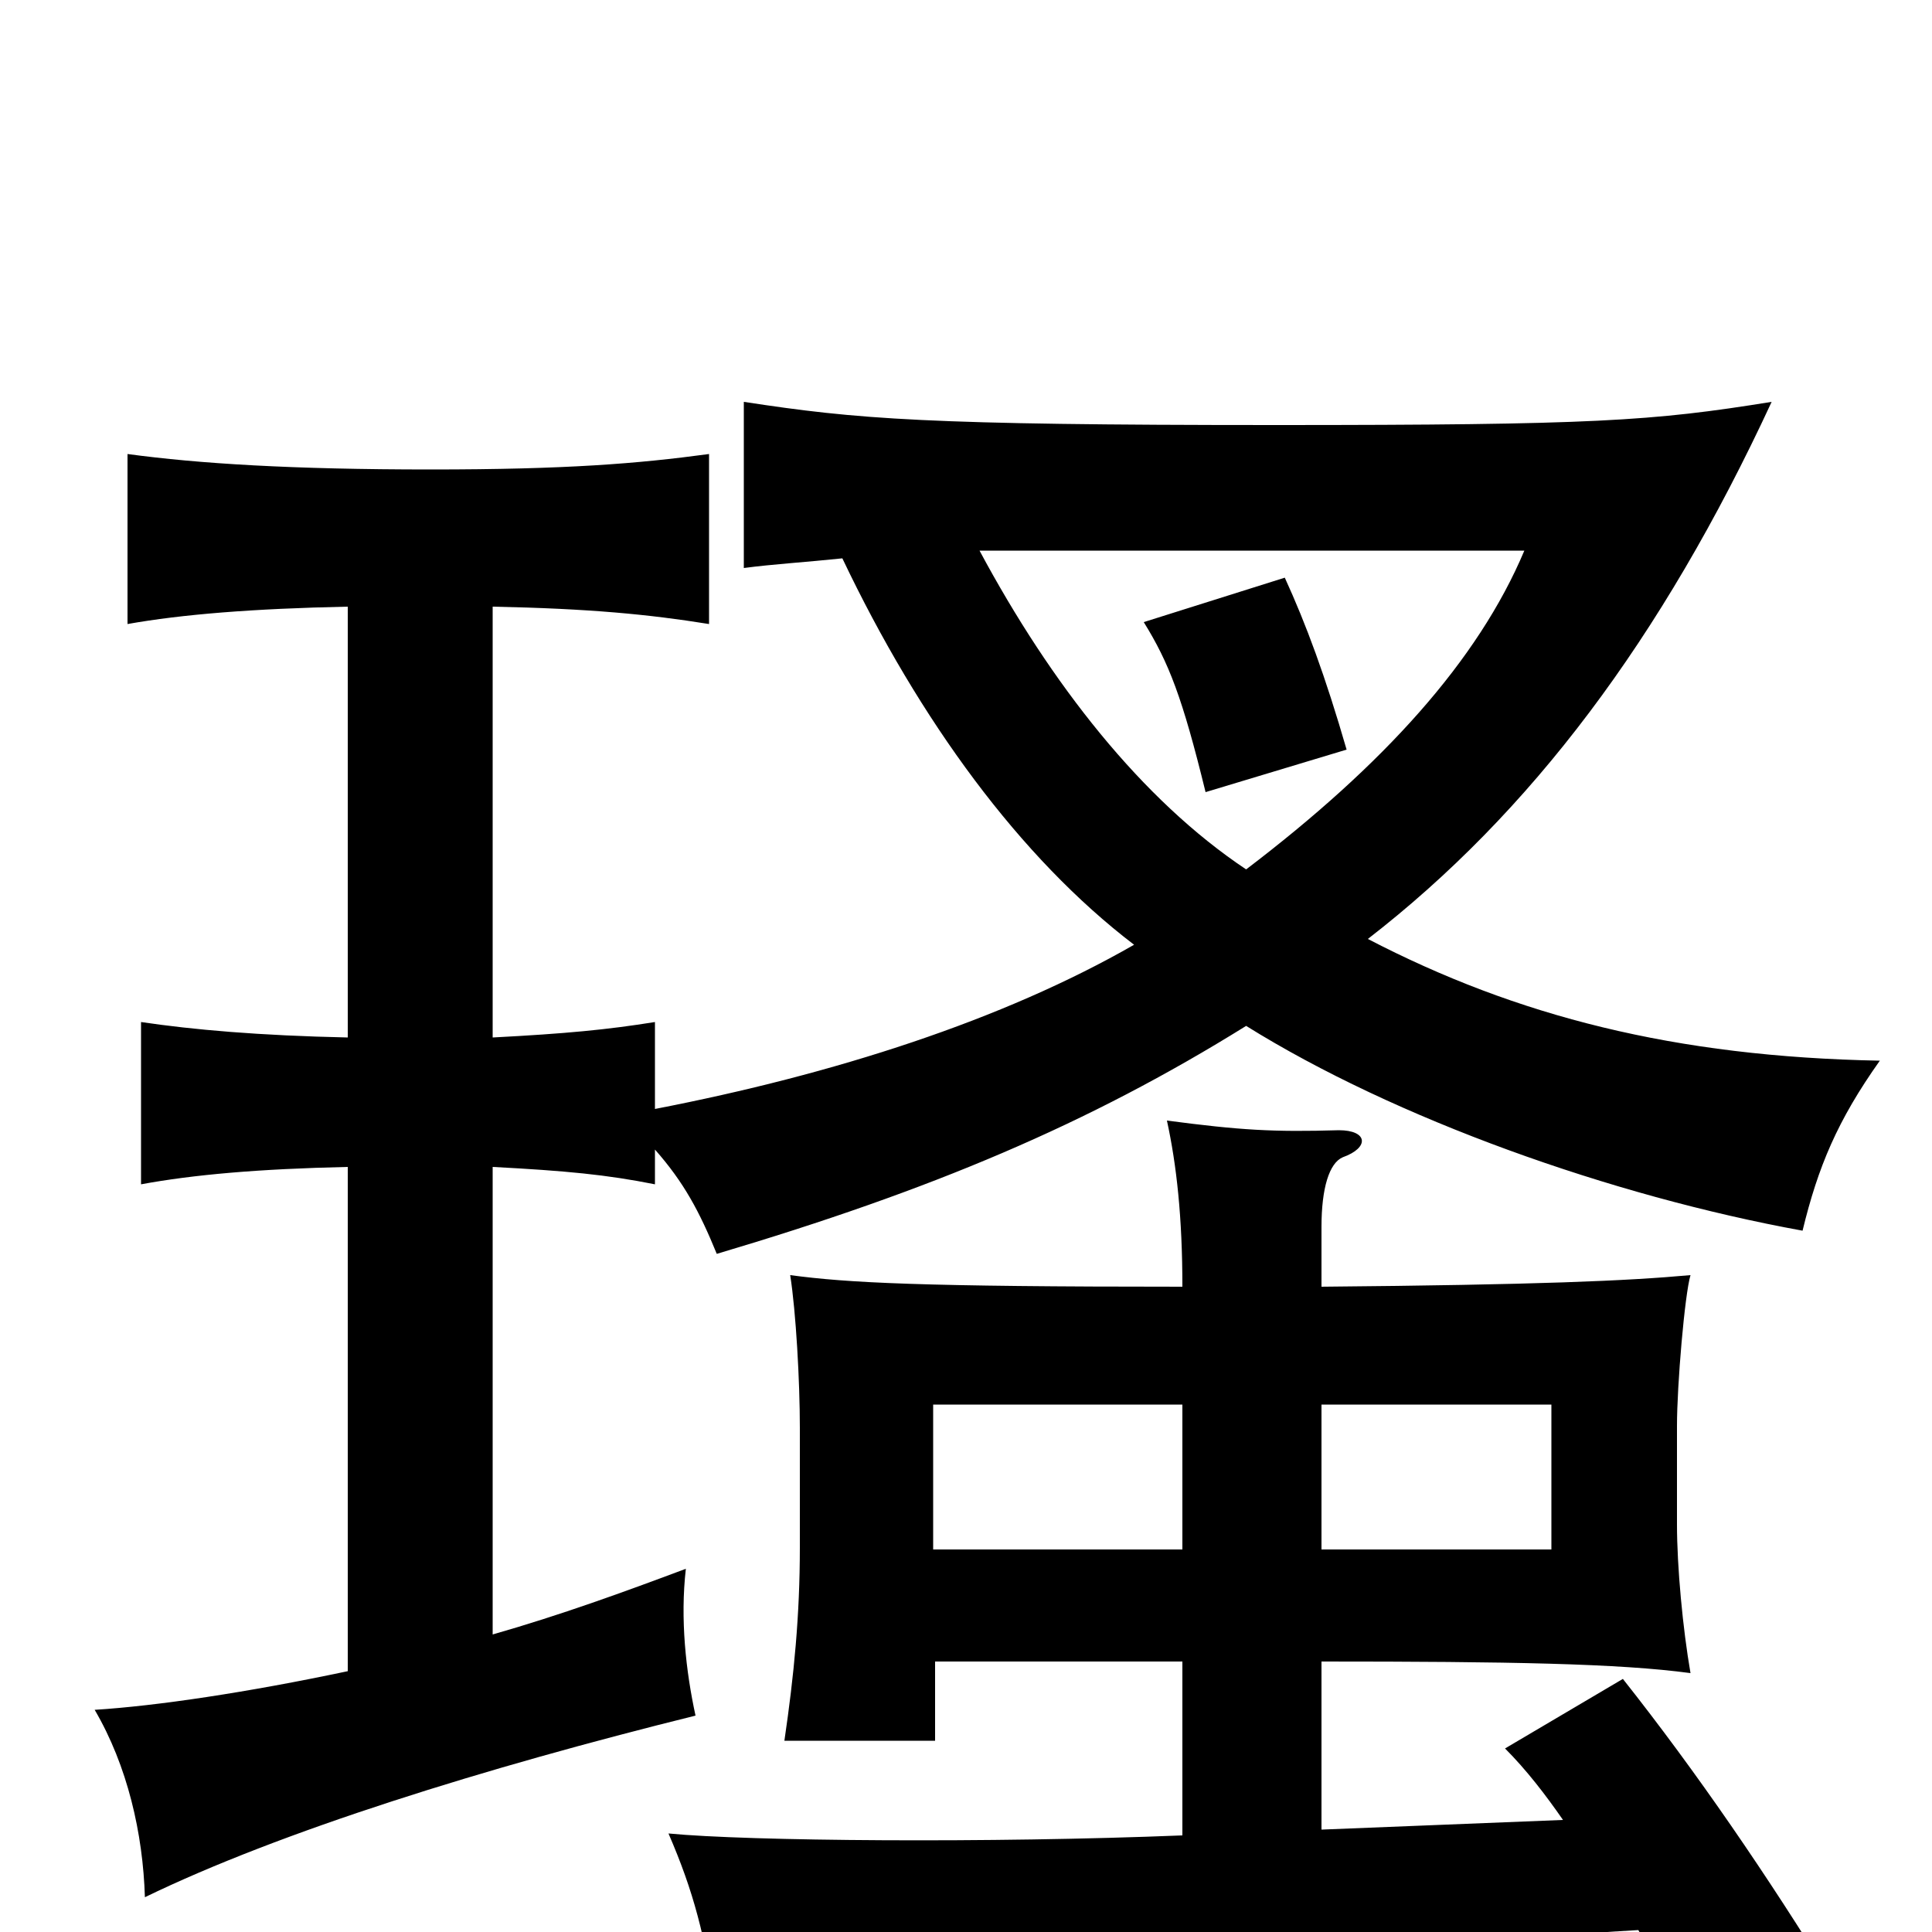 <svg xmlns="http://www.w3.org/2000/svg" viewBox="0 -1000 1000 1000">
	<path fill="#000000" d="M697 -612C686 -650 676 -677 665 -701L592 -678C605 -657 612 -639 624 -590ZM612 -198H483V-273H612ZM684 -273H803V-198H684ZM684 -334V-365C684 -385 688 -398 695 -401C709 -406 708 -415 693 -415C659 -414 642 -415 604 -420C609 -397 612 -370 612 -334C476 -334 439 -336 409 -340C412 -321 414 -285 414 -261V-199C414 -164 411 -133 406 -99H484V-140H612V-50C513 -46 387 -47 346 -51C359 -21 365 2 371 42C406 31 471 21 585 15L848 -1C860 20 872 42 882 64L950 28C915 -29 878 -83 840 -131L779 -95C790 -84 800 -71 809 -58L684 -53V-140C781 -140 838 -139 875 -134C871 -157 868 -189 868 -211V-262C868 -283 872 -330 875 -340C842 -337 796 -335 684 -334ZM507 -715H789C765 -658 716 -604 645 -550C591 -586 544 -646 507 -715ZM436 -711C476 -627 528 -556 587 -511C519 -472 432 -444 339 -426V-471C314 -467 293 -465 255 -463V-686C305 -685 336 -682 367 -677V-765C330 -760 293 -757 223 -757C151 -757 103 -760 66 -765V-677C94 -682 131 -685 180 -686V-463C134 -464 100 -467 73 -471V-387C100 -392 134 -395 180 -396V-135C128 -124 81 -117 49 -115C66 -86 74 -51 75 -18C145 -52 251 -85 360 -112C355 -135 352 -162 355 -188C323 -176 290 -164 255 -154V-396C293 -394 314 -392 339 -387V-405C354 -388 362 -373 371 -351C482 -384 563 -418 645 -469C722 -421 834 -381 933 -363C941 -396 951 -420 973 -451C867 -453 785 -474 708 -514C792 -579 860 -669 917 -792C855 -782 825 -780 660 -780C479 -780 444 -783 385 -792V-706C400 -708 417 -709 436 -711Z"/>
</svg>
